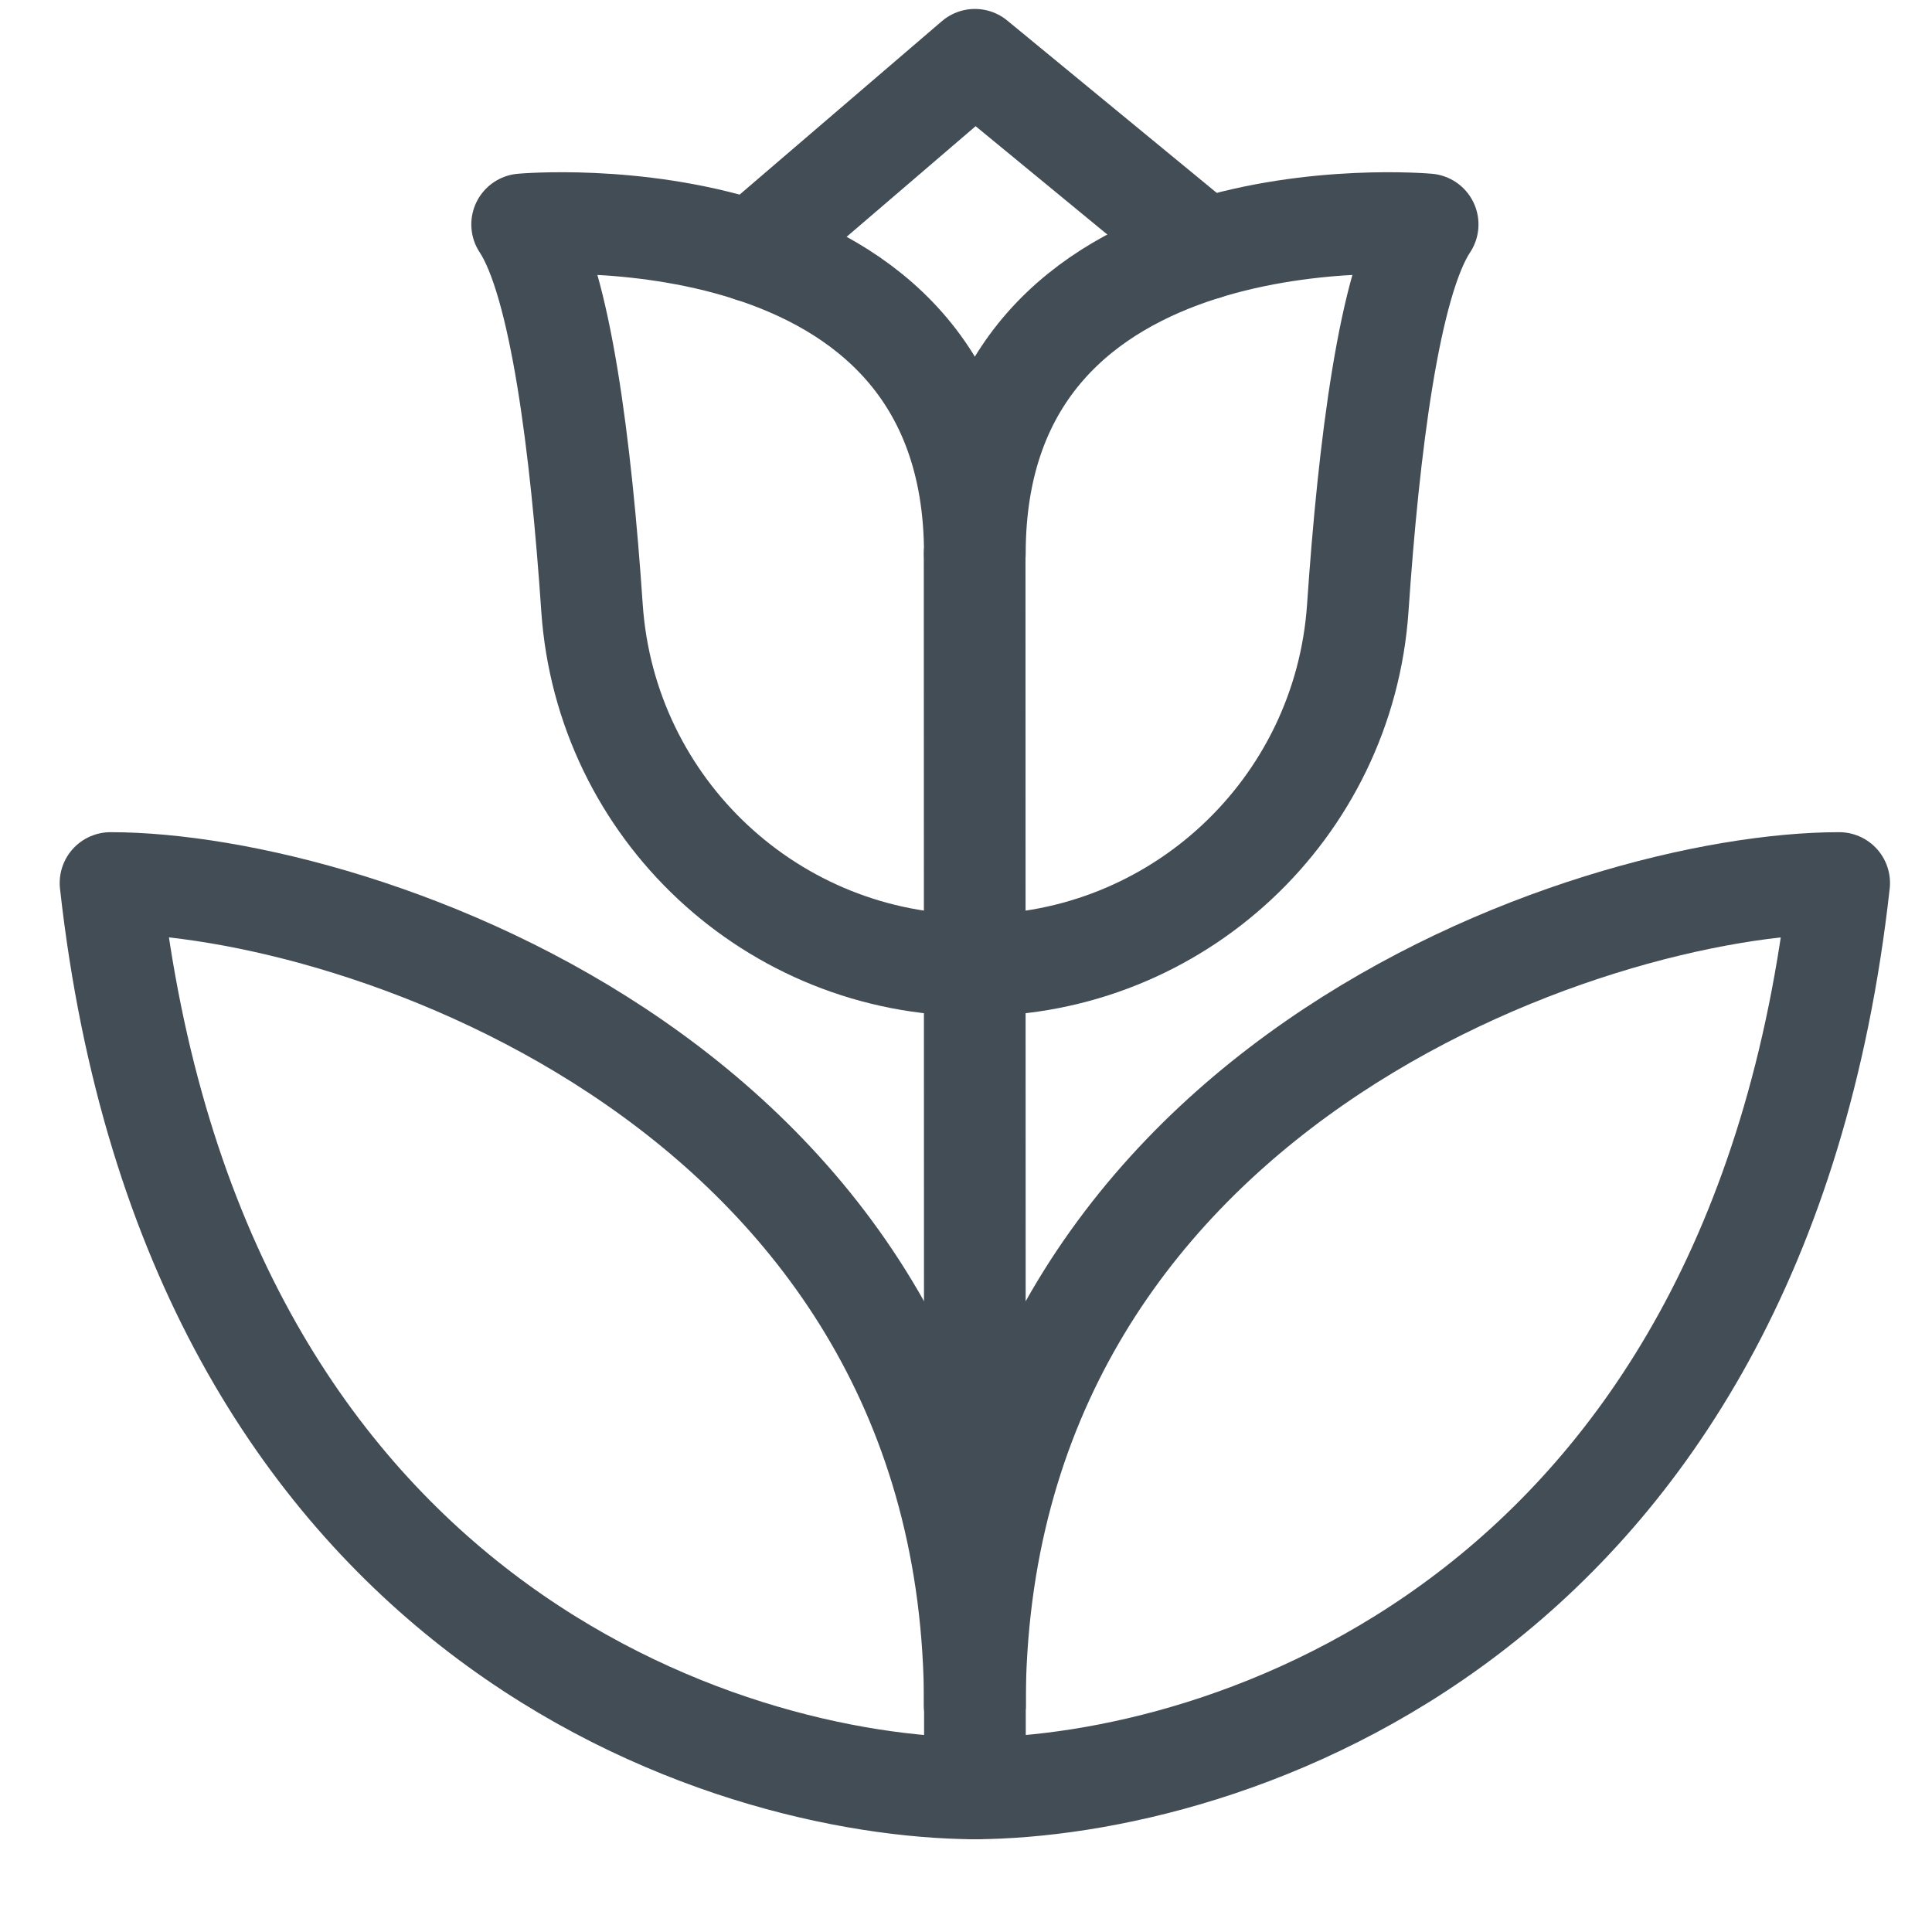 <svg width="19" height="19" viewBox="0 0 19 19" fill="none" xmlns="http://www.w3.org/2000/svg">
    <path d="M9.585 5.446L9.588 17.588" stroke="#434D56" stroke-miterlimit="10" stroke-linecap="round" stroke-linejoin="round"></path>
    <path d="M9.587 17.588C12.014 17.574 17.278 15.969 18.087 8.684C15.659 8.684 9.587 10.707 9.587 16.779" stroke="#434D56" stroke-miterlimit="10" stroke-linecap="round" stroke-linejoin="round"></path>
    <path d="M9.587 17.588C7.161 17.574 1.897 15.969 1.087 8.684C3.516 8.684 9.587 10.707 9.587 16.779" stroke="#434D56" stroke-miterlimit="10" stroke-linecap="round" stroke-linejoin="round"></path>
    <path d="M9.587 5.446C9.587 1.803 5.135 2.207 5.135 2.207C5.513 2.775 5.715 4.404 5.822 5.978C5.957 7.957 7.6 9.493 9.584 9.493H9.59C11.574 9.493 13.218 7.957 13.353 5.978C13.46 4.404 13.662 2.775 14.04 2.207C14.04 2.207 9.587 1.803 9.587 5.446Z" stroke="#434D56" stroke-miterlimit="10" stroke-linecap="round" stroke-linejoin="round"></path>
    <path d="M7.392 2.471L9.588 0.588L11.85 2.449" stroke="#434D56" stroke-miterlimit="10" stroke-linecap="round" stroke-linejoin="round"></path>
</svg>